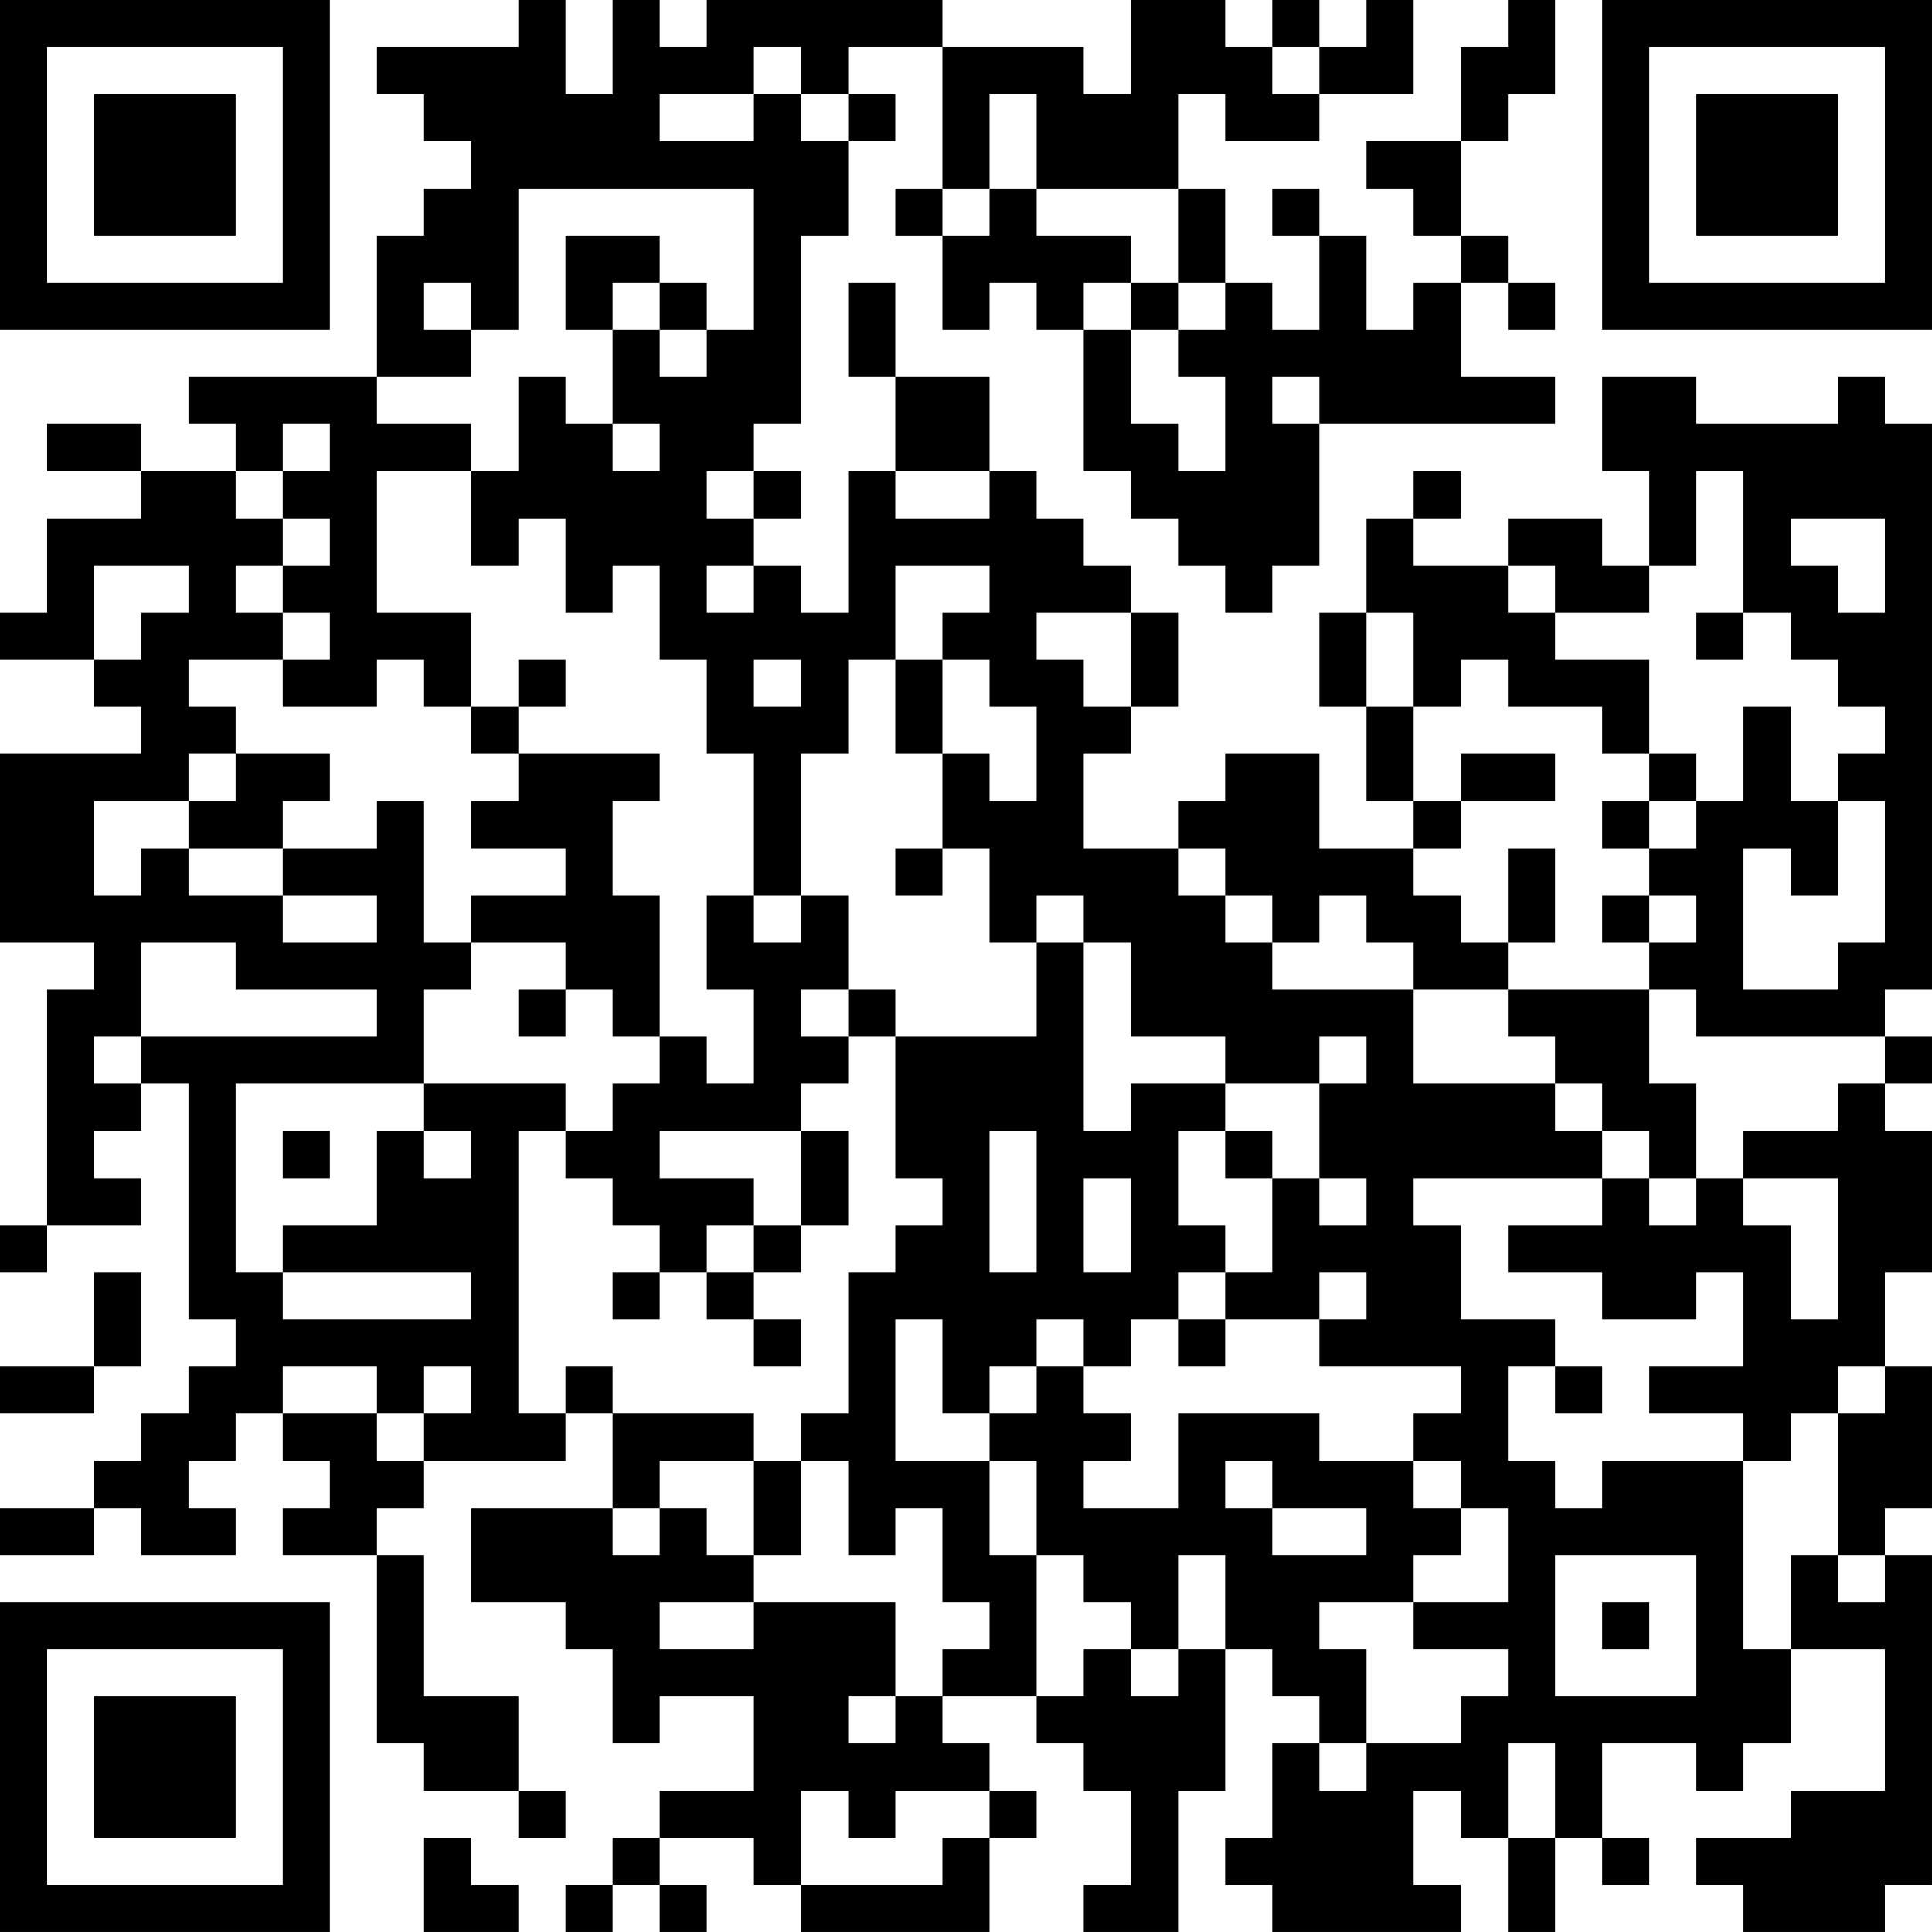 <?xml version="1.0" encoding="UTF-8"?>
<svg xmlns="http://www.w3.org/2000/svg" version="1.1" width="200" height="200" viewBox="0 0 200 200"><rect x="0" y="0" width="200" height="200" fill="#ffffff"/><g transform="scale(4.878)"><g transform="translate(0,0)"><path fill-rule="evenodd" d="M11 0L11 1L8 1L8 2L9 2L9 3L10 3L10 4L9 4L9 5L8 5L8 8L4 8L4 9L5 9L5 10L3 10L3 9L1 9L1 10L3 10L3 11L1 11L1 13L0 13L0 14L2 14L2 15L3 15L3 16L0 16L0 20L2 20L2 21L1 21L1 26L0 26L0 27L1 27L1 26L3 26L3 25L2 25L2 24L3 24L3 23L4 23L4 28L5 28L5 29L4 29L4 30L3 30L3 31L2 31L2 32L0 32L0 33L2 33L2 32L3 32L3 33L5 33L5 32L4 32L4 31L5 31L5 30L6 30L6 31L7 31L7 32L6 32L6 33L8 33L8 37L9 37L9 38L11 38L11 39L12 39L12 38L11 38L11 36L9 36L9 33L8 33L8 32L9 32L9 31L12 31L12 30L13 30L13 32L10 32L10 34L12 34L12 35L13 35L13 37L14 37L14 36L16 36L16 38L14 38L14 39L13 39L13 40L12 40L12 41L13 41L13 40L14 40L14 41L15 41L15 40L14 40L14 39L16 39L16 40L17 40L17 41L21 41L21 39L22 39L22 38L21 38L21 37L20 37L20 36L22 36L22 37L23 37L23 38L24 38L24 40L23 40L23 41L25 41L25 38L26 38L26 35L27 35L27 36L28 36L28 37L27 37L27 39L26 39L26 40L27 40L27 41L31 41L31 40L30 40L30 38L31 38L31 39L32 39L32 41L33 41L33 39L34 39L34 40L35 40L35 39L34 39L34 37L36 37L36 38L37 38L37 37L38 37L38 35L40 35L40 38L38 38L38 39L36 39L36 40L37 40L37 41L40 41L40 40L41 40L41 33L40 33L40 32L41 32L41 29L40 29L40 27L41 27L41 24L40 24L40 23L41 23L41 22L40 22L40 21L41 21L41 9L40 9L40 8L39 8L39 9L36 9L36 8L34 8L34 10L35 10L35 12L34 12L34 11L32 11L32 12L30 12L30 11L31 11L31 10L30 10L30 11L29 11L29 13L28 13L28 15L29 15L29 17L30 17L30 18L28 18L28 16L26 16L26 17L25 17L25 18L23 18L23 16L24 16L24 15L25 15L25 13L24 13L24 12L23 12L23 11L22 11L22 10L21 10L21 8L19 8L19 6L18 6L18 8L19 8L19 10L18 10L18 13L17 13L17 12L16 12L16 11L17 11L17 10L16 10L16 9L17 9L17 5L18 5L18 3L19 3L19 2L18 2L18 1L20 1L20 4L19 4L19 5L20 5L20 7L21 7L21 6L22 6L22 7L23 7L23 10L24 10L24 11L25 11L25 12L26 12L26 13L27 13L27 12L28 12L28 9L33 9L33 8L31 8L31 6L32 6L32 7L33 7L33 6L32 6L32 5L31 5L31 3L32 3L32 2L33 2L33 0L32 0L32 1L31 1L31 3L29 3L29 4L30 4L30 5L31 5L31 6L30 6L30 7L29 7L29 5L28 5L28 4L27 4L27 5L28 5L28 7L27 7L27 6L26 6L26 4L25 4L25 2L26 2L26 3L28 3L28 2L30 2L30 0L29 0L29 1L28 1L28 0L27 0L27 1L26 1L26 0L24 0L24 2L23 2L23 1L20 1L20 0L15 0L15 1L14 1L14 0L13 0L13 2L12 2L12 0ZM16 1L16 2L14 2L14 3L16 3L16 2L17 2L17 3L18 3L18 2L17 2L17 1ZM27 1L27 2L28 2L28 1ZM21 2L21 4L20 4L20 5L21 5L21 4L22 4L22 5L24 5L24 6L23 6L23 7L24 7L24 9L25 9L25 10L26 10L26 8L25 8L25 7L26 7L26 6L25 6L25 4L22 4L22 2ZM11 4L11 7L10 7L10 6L9 6L9 7L10 7L10 8L8 8L8 9L10 9L10 10L8 10L8 13L10 13L10 15L9 15L9 14L8 14L8 15L6 15L6 14L7 14L7 13L6 13L6 12L7 12L7 11L6 11L6 10L7 10L7 9L6 9L6 10L5 10L5 11L6 11L6 12L5 12L5 13L6 13L6 14L4 14L4 15L5 15L5 16L4 16L4 17L2 17L2 19L3 19L3 18L4 18L4 19L6 19L6 20L8 20L8 19L6 19L6 18L8 18L8 17L9 17L9 20L10 20L10 21L9 21L9 23L5 23L5 27L6 27L6 28L10 28L10 27L6 27L6 26L8 26L8 24L9 24L9 25L10 25L10 24L9 24L9 23L12 23L12 24L11 24L11 30L12 30L12 29L13 29L13 30L16 30L16 31L14 31L14 32L13 32L13 33L14 33L14 32L15 32L15 33L16 33L16 34L14 34L14 35L16 35L16 34L19 34L19 36L18 36L18 37L19 37L19 36L20 36L20 35L21 35L21 34L20 34L20 32L19 32L19 33L18 33L18 31L17 31L17 30L18 30L18 27L19 27L19 26L20 26L20 25L19 25L19 22L22 22L22 20L23 20L23 24L24 24L24 23L26 23L26 24L25 24L25 26L26 26L26 27L25 27L25 28L24 28L24 29L23 29L23 28L22 28L22 29L21 29L21 30L20 30L20 28L19 28L19 31L21 31L21 33L22 33L22 36L23 36L23 35L24 35L24 36L25 36L25 35L26 35L26 33L25 33L25 35L24 35L24 34L23 34L23 33L22 33L22 31L21 31L21 30L22 30L22 29L23 29L23 30L24 30L24 31L23 31L23 32L25 32L25 30L28 30L28 31L30 31L30 32L31 32L31 33L30 33L30 34L28 34L28 35L29 35L29 37L28 37L28 38L29 38L29 37L31 37L31 36L32 36L32 35L30 35L30 34L32 34L32 32L31 32L31 31L30 31L30 30L31 30L31 29L28 29L28 28L29 28L29 27L28 27L28 28L26 28L26 27L27 27L27 25L28 25L28 26L29 26L29 25L28 25L28 23L29 23L29 22L28 22L28 23L26 23L26 22L24 22L24 20L23 20L23 19L22 19L22 20L21 20L21 18L20 18L20 16L21 16L21 17L22 17L22 15L21 15L21 14L20 14L20 13L21 13L21 12L19 12L19 14L18 14L18 16L17 16L17 19L16 19L16 16L15 16L15 14L14 14L14 12L13 12L13 13L12 13L12 11L11 11L11 12L10 12L10 10L11 10L11 8L12 8L12 9L13 9L13 10L14 10L14 9L13 9L13 7L14 7L14 8L15 8L15 7L16 7L16 4ZM12 5L12 7L13 7L13 6L14 6L14 7L15 7L15 6L14 6L14 5ZM24 6L24 7L25 7L25 6ZM27 8L27 9L28 9L28 8ZM15 10L15 11L16 11L16 10ZM19 10L19 11L21 11L21 10ZM36 10L36 12L35 12L35 13L33 13L33 12L32 12L32 13L33 13L33 14L35 14L35 16L34 16L34 15L32 15L32 14L31 14L31 15L30 15L30 13L29 13L29 15L30 15L30 17L31 17L31 18L30 18L30 19L31 19L31 20L32 20L32 21L30 21L30 20L29 20L29 19L28 19L28 20L27 20L27 19L26 19L26 18L25 18L25 19L26 19L26 20L27 20L27 21L30 21L30 23L33 23L33 24L34 24L34 25L30 25L30 26L31 26L31 28L33 28L33 29L32 29L32 31L33 31L33 32L34 32L34 31L37 31L37 35L38 35L38 33L39 33L39 34L40 34L40 33L39 33L39 30L40 30L40 29L39 29L39 30L38 30L38 31L37 31L37 30L35 30L35 29L37 29L37 27L36 27L36 28L34 28L34 27L32 27L32 26L34 26L34 25L35 25L35 26L36 26L36 25L37 25L37 26L38 26L38 28L39 28L39 25L37 25L37 24L39 24L39 23L40 23L40 22L36 22L36 21L35 21L35 20L36 20L36 19L35 19L35 18L36 18L36 17L37 17L37 15L38 15L38 17L39 17L39 19L38 19L38 18L37 18L37 21L39 21L39 20L40 20L40 17L39 17L39 16L40 16L40 15L39 15L39 14L38 14L38 13L37 13L37 10ZM38 11L38 12L39 12L39 13L40 13L40 11ZM2 12L2 14L3 14L3 13L4 13L4 12ZM15 12L15 13L16 13L16 12ZM22 13L22 14L23 14L23 15L24 15L24 13ZM36 13L36 14L37 14L37 13ZM11 14L11 15L10 15L10 16L11 16L11 17L10 17L10 18L12 18L12 19L10 19L10 20L12 20L12 21L11 21L11 22L12 22L12 21L13 21L13 22L14 22L14 23L13 23L13 24L12 24L12 25L13 25L13 26L14 26L14 27L13 27L13 28L14 28L14 27L15 27L15 28L16 28L16 29L17 29L17 28L16 28L16 27L17 27L17 26L18 26L18 24L17 24L17 23L18 23L18 22L19 22L19 21L18 21L18 19L17 19L17 20L16 20L16 19L15 19L15 21L16 21L16 23L15 23L15 22L14 22L14 19L13 19L13 17L14 17L14 16L11 16L11 15L12 15L12 14ZM16 14L16 15L17 15L17 14ZM19 14L19 16L20 16L20 14ZM5 16L5 17L4 17L4 18L6 18L6 17L7 17L7 16ZM31 16L31 17L33 17L33 16ZM35 16L35 17L34 17L34 18L35 18L35 17L36 17L36 16ZM19 18L19 19L20 19L20 18ZM32 18L32 20L33 20L33 18ZM34 19L34 20L35 20L35 19ZM3 20L3 22L2 22L2 23L3 23L3 22L8 22L8 21L5 21L5 20ZM17 21L17 22L18 22L18 21ZM32 21L32 22L33 22L33 23L34 23L34 24L35 24L35 25L36 25L36 23L35 23L35 21ZM6 24L6 25L7 25L7 24ZM14 24L14 25L16 25L16 26L15 26L15 27L16 27L16 26L17 26L17 24ZM21 24L21 27L22 27L22 24ZM26 24L26 25L27 25L27 24ZM23 25L23 27L24 27L24 25ZM2 27L2 29L0 29L0 30L2 30L2 29L3 29L3 27ZM25 28L25 29L26 29L26 28ZM6 29L6 30L8 30L8 31L9 31L9 30L10 30L10 29L9 29L9 30L8 30L8 29ZM33 29L33 30L34 30L34 29ZM16 31L16 33L17 33L17 31ZM26 31L26 32L27 32L27 33L29 33L29 32L27 32L27 31ZM33 33L33 36L36 36L36 33ZM34 34L34 35L35 35L35 34ZM32 37L32 39L33 39L33 37ZM17 38L17 40L20 40L20 39L21 39L21 38L19 38L19 39L18 39L18 38ZM9 39L9 41L11 41L11 40L10 40L10 39ZM0 0L0 7L7 7L7 0ZM1 1L1 6L6 6L6 1ZM2 2L2 5L5 5L5 2ZM34 0L34 7L41 7L41 0ZM35 1L35 6L40 6L40 1ZM36 2L36 5L39 5L39 2ZM0 34L0 41L7 41L7 34ZM1 35L1 40L6 40L6 35ZM2 36L2 39L5 39L5 36Z" fill="#000000"/></g></g></svg>
